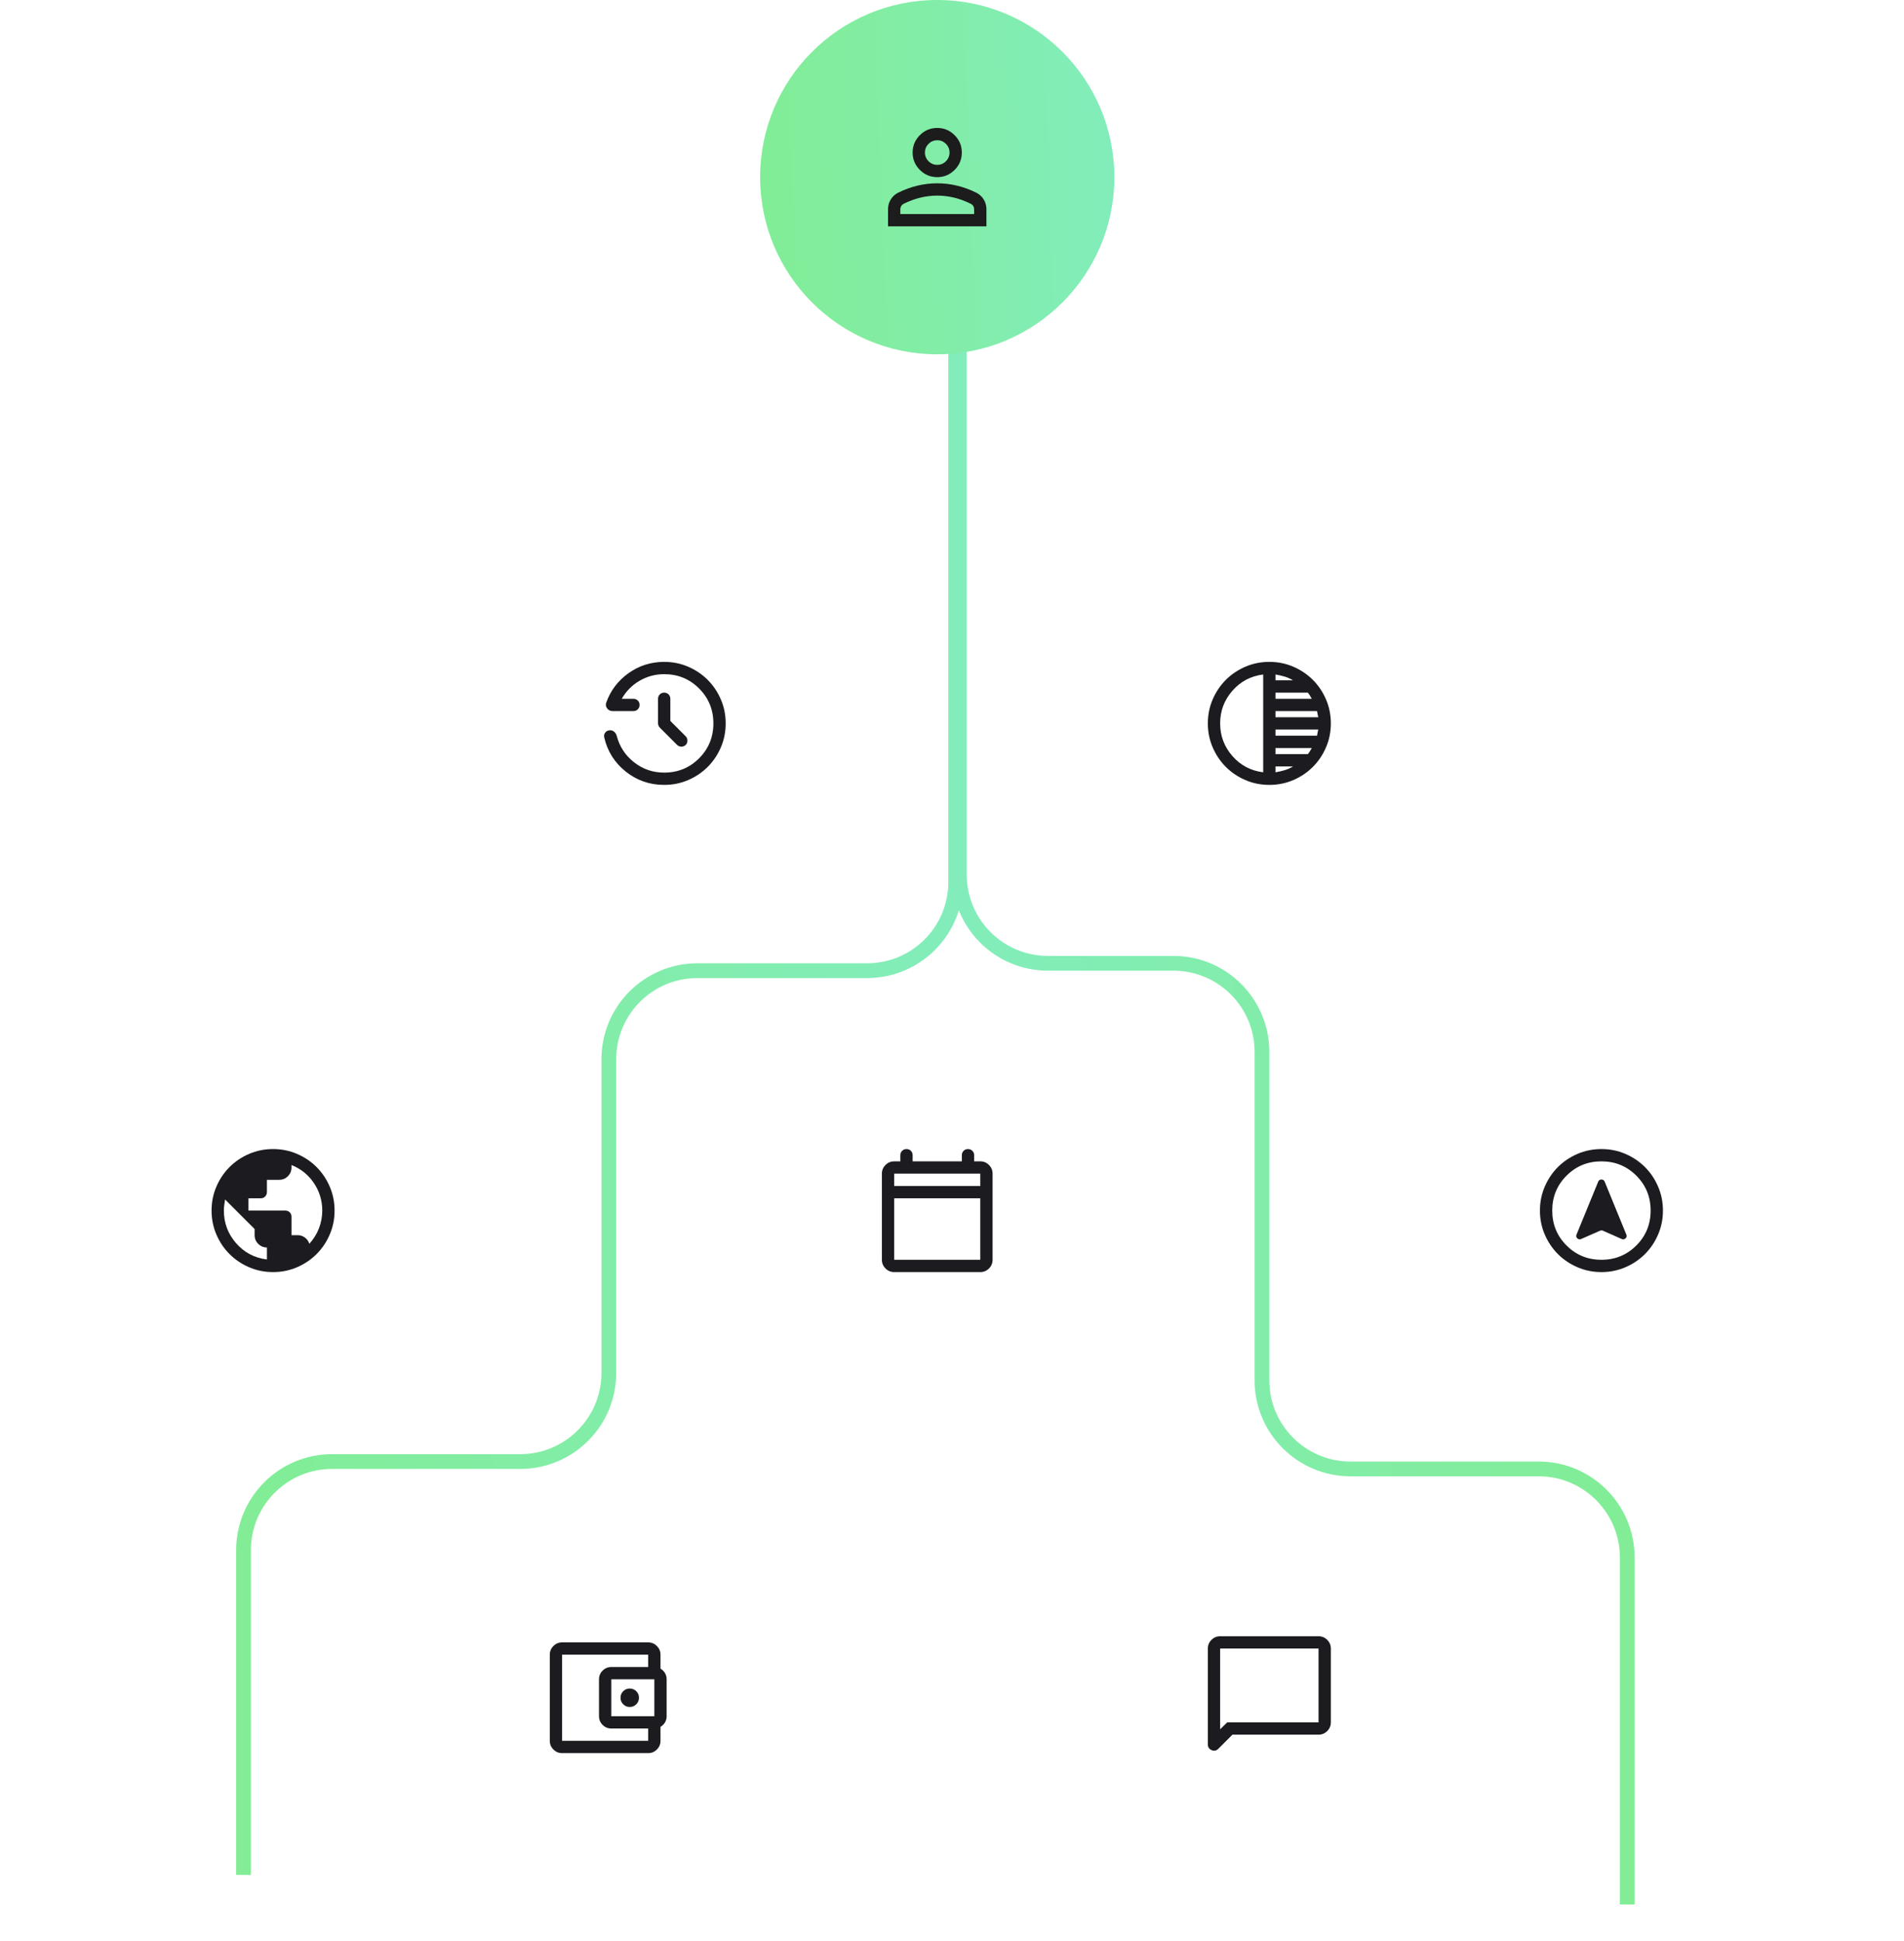 <svg width="258" height="263" viewBox="0 0 258 263" fill="none" xmlns="http://www.w3.org/2000/svg">
<g filter="url(#filter0_d_1704_28558)">
<rect x="140" y="74" width="64" height="48" rx="12" fill="white"/>
</g>
<mask id="mask0_1704_28558" style="mask-type:alpha" maskUnits="userSpaceOnUse" x="162" y="88" width="20" height="20">
<rect x="162" y="88" width="20" height="20" fill="#D9D9D9"/>
</mask>
<g mask="url(#mask0_1704_28558)">
<path d="M172.001 106.333C170.849 106.333 169.765 106.115 168.751 105.677C167.737 105.24 166.855 104.646 166.105 103.896C165.355 103.146 164.762 102.264 164.324 101.25C163.887 100.236 163.668 99.153 163.668 98C163.668 96.847 163.887 95.764 164.324 94.75C164.762 93.736 165.355 92.854 166.105 92.104C166.855 91.354 167.737 90.76 168.751 90.323C169.765 89.885 170.849 89.667 172.001 89.667C173.154 89.667 174.237 89.885 175.251 90.323C176.265 90.76 177.147 91.354 177.897 92.104C178.647 92.854 179.241 93.736 179.678 94.75C180.116 95.764 180.335 96.847 180.335 98C180.335 99.153 180.116 100.236 179.678 101.25C179.241 102.264 178.647 103.146 177.897 103.896C177.147 104.646 176.265 105.24 175.251 105.677C174.237 106.115 173.154 106.333 172.001 106.333ZM171.168 104.625V91.375C169.487 91.583 168.095 92.32 166.991 93.583C165.887 94.847 165.335 96.32 165.335 98C165.335 99.681 165.887 101.153 166.991 102.417C168.095 103.681 169.487 104.417 171.168 104.625ZM172.835 104.625C173.251 104.556 173.661 104.462 174.064 104.344C174.467 104.226 174.849 104.056 175.21 103.833H172.835V104.625ZM172.835 102.167H177.21C177.321 102.042 177.418 101.91 177.501 101.771C177.585 101.632 177.668 101.486 177.751 101.333H172.835V102.167ZM172.835 99.667H178.46L178.626 98.833H172.835V99.667ZM172.835 97.167H178.626L178.46 96.333H172.835V97.167ZM172.835 94.667H177.751C177.668 94.514 177.585 94.368 177.501 94.229C177.418 94.09 177.321 93.958 177.21 93.833H172.835V94.667ZM172.835 92.167H175.21C174.849 91.945 174.467 91.774 174.064 91.656C173.661 91.538 173.251 91.445 172.835 91.375V92.167Z" fill="#1C1B1F"/>
</g>
<g filter="url(#filter1_d_1704_28558)">
<rect x="58" y="74" width="64" height="48" rx="12" fill="white"/>
</g>
<mask id="mask1_1704_28558" style="mask-type:alpha" maskUnits="userSpaceOnUse" x="80" y="88" width="20" height="20">
<rect x="80" y="88" width="20" height="20" fill="#D9D9D9"/>
</mask>
<g mask="url(#mask1_1704_28558)">
<path d="M90 106.333C88.028 106.333 86.289 105.729 84.782 104.521C83.275 103.313 82.306 101.771 81.875 99.896C81.82 99.66 81.862 99.448 82 99.26C82.139 99.073 82.327 98.965 82.563 98.938C82.799 98.91 83.007 98.965 83.188 99.104C83.368 99.243 83.493 99.431 83.563 99.667C83.938 101.125 84.719 102.323 85.907 103.26C87.094 104.198 88.459 104.667 90 104.667C91.862 104.667 93.438 104.021 94.73 102.729C96.021 101.438 96.667 99.861 96.667 98C96.667 96.139 96.021 94.563 94.73 93.271C93.438 91.979 91.862 91.333 90 91.333C88.806 91.333 87.698 91.629 86.677 92.219C85.657 92.809 84.848 93.625 84.25 94.667H85.834C86.07 94.667 86.268 94.747 86.427 94.906C86.587 95.066 86.667 95.264 86.667 95.5C86.667 95.736 86.587 95.934 86.427 96.094C86.268 96.254 86.07 96.333 85.834 96.333H83C82.695 96.333 82.452 96.212 82.271 95.969C82.091 95.726 82.049 95.465 82.146 95.188C82.73 93.549 83.737 92.219 85.167 91.198C86.598 90.177 88.209 89.667 90 89.667C91.153 89.667 92.237 89.885 93.25 90.323C94.264 90.76 95.146 91.354 95.896 92.104C96.646 92.854 97.24 93.736 97.677 94.75C98.115 95.764 98.334 96.847 98.334 98C98.334 99.153 98.115 100.236 97.677 101.25C97.24 102.264 96.646 103.146 95.896 103.896C95.146 104.646 94.264 105.24 93.25 105.677C92.237 106.115 91.153 106.333 90 106.333ZM90.834 97.667L92.917 99.75C93.07 99.903 93.146 100.097 93.146 100.333C93.146 100.57 93.07 100.764 92.917 100.917C92.764 101.07 92.57 101.146 92.334 101.146C92.098 101.146 91.903 101.07 91.75 100.917L89.417 98.583C89.334 98.5 89.271 98.406 89.23 98.302C89.188 98.198 89.167 98.09 89.167 97.979V94.667C89.167 94.431 89.247 94.233 89.407 94.073C89.566 93.913 89.764 93.833 90 93.833C90.237 93.833 90.434 93.913 90.594 94.073C90.754 94.233 90.834 94.431 90.834 94.667V97.667Z" fill="#1C1B1F"/>
</g>
<g filter="url(#filter2_d_1704_28558)">
<rect x="140" y="206" width="64" height="48" rx="12" fill="white"/>
</g>
<mask id="mask2_1704_28558" style="mask-type:alpha" maskUnits="userSpaceOnUse" x="162" y="220" width="20" height="20">
<rect x="162" y="220" width="20" height="20" fill="#D9D9D9"/>
</mask>
<g mask="url(#mask2_1704_28558)">
<path d="M167.001 235L165.085 236.917C164.821 237.181 164.519 237.24 164.178 237.094C163.838 236.948 163.668 236.688 163.668 236.313V223.333C163.668 222.875 163.831 222.483 164.158 222.156C164.484 221.83 164.876 221.667 165.335 221.667H178.668C179.126 221.667 179.519 221.83 179.845 222.156C180.171 222.483 180.335 222.875 180.335 223.333V233.333C180.335 233.792 180.171 234.184 179.845 234.51C179.519 234.837 179.126 235 178.668 235H167.001ZM166.293 233.333H178.668V223.333H165.335V234.271L166.293 233.333Z" fill="#1C1B1F"/>
</g>
<g filter="url(#filter3_d_1704_28558)">
<rect x="50" y="206" width="64" height="48" rx="12" fill="white"/>
</g>
<mask id="mask3_1704_28558" style="mask-type:alpha" maskUnits="userSpaceOnUse" x="72" y="220" width="20" height="20">
<rect x="72" y="220" width="20" height="20" fill="#D9D9D9"/>
</mask>
<g mask="url(#mask3_1704_28558)">
<path d="M76.167 237.5C75.708 237.5 75.316 237.337 74.99 237.01C74.663 236.684 74.5 236.292 74.5 235.833V224.167C74.5 223.708 74.663 223.316 74.99 222.99C75.316 222.663 75.708 222.5 76.167 222.5H87.833C88.292 222.5 88.684 222.663 89.01 222.99C89.337 223.316 89.5 223.708 89.5 224.167V226.25H87.833V224.167H76.167V235.833H87.833V233.75H89.5V235.833C89.5 236.292 89.337 236.684 89.01 237.01C88.684 237.337 88.292 237.5 87.833 237.5H76.167ZM82.833 234.167C82.375 234.167 81.983 234.003 81.656 233.677C81.33 233.351 81.167 232.958 81.167 232.5V227.5C81.167 227.042 81.33 226.649 81.656 226.323C81.983 225.997 82.375 225.833 82.833 225.833H88.667C89.125 225.833 89.517 225.997 89.844 226.323C90.17 226.649 90.333 227.042 90.333 227.5V232.5C90.333 232.958 90.17 233.351 89.844 233.677C89.517 234.003 89.125 234.167 88.667 234.167H82.833ZM88.667 232.5V227.5H82.833V232.5H88.667ZM85.333 231.25C85.681 231.25 85.976 231.128 86.219 230.885C86.462 230.642 86.583 230.347 86.583 230C86.583 229.653 86.462 229.358 86.219 229.115C85.976 228.872 85.681 228.75 85.333 228.75C84.986 228.75 84.691 228.872 84.448 229.115C84.205 229.358 84.083 229.653 84.083 230C84.083 230.347 84.205 230.642 84.448 230.885C84.691 231.128 84.986 231.25 85.333 231.25Z" fill="#1C1B1F"/>
</g>
<g filter="url(#filter4_d_1704_28558)">
<rect x="95" y="140" width="64" height="48" rx="12" fill="white"/>
</g>
<mask id="mask4_1704_28558" style="mask-type:alpha" maskUnits="userSpaceOnUse" x="117" y="154" width="20" height="20">
<rect x="117" y="154" width="20" height="20" fill="#D9D9D9"/>
</mask>
<g mask="url(#mask4_1704_28558)">
<path d="M121.167 172.333C120.708 172.333 120.316 172.17 119.99 171.844C119.663 171.517 119.5 171.125 119.5 170.667V159C119.5 158.542 119.663 158.149 119.99 157.823C120.316 157.496 120.708 157.333 121.167 157.333H122V156.5C122 156.264 122.08 156.066 122.24 155.906C122.399 155.746 122.597 155.667 122.833 155.667C123.069 155.667 123.267 155.746 123.427 155.906C123.587 156.066 123.667 156.264 123.667 156.5V157.333H130.333V156.5C130.333 156.264 130.413 156.066 130.573 155.906C130.733 155.746 130.931 155.667 131.167 155.667C131.403 155.667 131.601 155.746 131.76 155.906C131.92 156.066 132 156.264 132 156.5V157.333H132.833C133.292 157.333 133.684 157.496 134.01 157.823C134.337 158.149 134.5 158.542 134.5 159V170.667C134.5 171.125 134.337 171.517 134.01 171.844C133.684 172.17 133.292 172.333 132.833 172.333H121.167ZM121.167 170.667H132.833V162.333H121.167V170.667ZM121.167 160.667H132.833V159H121.167V160.667Z" fill="#1C1B1F"/>
</g>
<g filter="url(#filter5_d_1704_28558)">
<rect x="5" y="140" width="64" height="48" rx="12" fill="white"/>
</g>
<mask id="mask5_1704_28558" style="mask-type:alpha" maskUnits="userSpaceOnUse" x="27" y="154" width="20" height="20">
<rect x="27" y="154" width="20" height="20" fill="#D9D9D9"/>
</mask>
<g mask="url(#mask5_1704_28558)">
<path d="M37.001 172.333C35.849 172.333 34.765 172.115 33.751 171.677C32.737 171.24 31.855 170.646 31.105 169.896C30.355 169.146 29.762 168.264 29.324 167.25C28.887 166.236 28.668 165.153 28.668 164C28.668 162.847 28.887 161.764 29.324 160.75C29.762 159.736 30.355 158.854 31.105 158.104C31.855 157.354 32.737 156.76 33.751 156.323C34.765 155.885 35.849 155.667 37.001 155.667C38.154 155.667 39.237 155.885 40.251 156.323C41.265 156.76 42.147 157.354 42.897 158.104C43.647 158.854 44.241 159.736 44.678 160.75C45.116 161.764 45.335 162.847 45.335 164C45.335 165.153 45.116 166.236 44.678 167.25C44.241 168.264 43.647 169.146 42.897 169.896C42.147 170.646 41.265 171.24 40.251 171.677C39.237 172.115 38.154 172.333 37.001 172.333ZM36.168 170.625V169C35.71 169 35.317 168.837 34.991 168.51C34.664 168.184 34.501 167.792 34.501 167.333V166.5L30.501 162.5C30.46 162.75 30.421 163 30.387 163.25C30.352 163.5 30.335 163.75 30.335 164C30.335 165.681 30.887 167.153 31.991 168.417C33.095 169.681 34.487 170.417 36.168 170.625ZM41.918 168.5C42.196 168.195 42.446 167.865 42.668 167.51C42.89 167.156 43.074 166.788 43.22 166.406C43.366 166.024 43.477 165.632 43.553 165.229C43.63 164.826 43.668 164.417 43.668 164C43.668 162.639 43.289 161.396 42.533 160.271C41.776 159.146 40.765 158.333 39.501 157.833V158.167C39.501 158.625 39.338 159.017 39.012 159.344C38.685 159.67 38.293 159.833 37.835 159.833H36.168V161.5C36.168 161.736 36.088 161.934 35.928 162.094C35.769 162.254 35.571 162.333 35.335 162.333H33.668V164H38.668C38.904 164 39.102 164.08 39.262 164.24C39.421 164.399 39.501 164.597 39.501 164.833V167.333H40.335C40.696 167.333 41.022 167.441 41.314 167.656C41.605 167.872 41.807 168.153 41.918 168.5Z" fill="#1C1B1F"/>
</g>
<g filter="url(#filter6_d_1704_28558)">
<rect x="185" y="140" width="64" height="48" rx="12" fill="white"/>
</g>
<mask id="mask6_1704_28558" style="mask-type:alpha" maskUnits="userSpaceOnUse" x="207" y="154" width="20" height="20">
<rect x="207" y="154" width="20" height="20" fill="#D9D9D9"/>
</mask>
<g mask="url(#mask6_1704_28558)">
<path d="M217.001 172.333C215.849 172.333 214.765 172.115 213.751 171.677C212.737 171.24 211.855 170.646 211.105 169.896C210.355 169.146 209.762 168.264 209.324 167.25C208.887 166.236 208.668 165.153 208.668 164C208.668 162.847 208.887 161.764 209.324 160.75C209.762 159.736 210.355 158.854 211.105 158.104C211.855 157.354 212.737 156.76 213.751 156.323C214.765 155.885 215.849 155.667 217.001 155.667C218.154 155.667 219.237 155.885 220.251 156.323C221.265 156.76 222.147 157.354 222.897 158.104C223.647 158.854 224.241 159.736 224.678 160.75C225.116 161.764 225.335 162.847 225.335 164C225.335 165.153 225.116 166.236 224.678 167.25C224.241 168.264 223.647 169.146 222.897 169.896C222.147 170.646 221.265 171.24 220.251 171.677C219.237 172.115 218.154 172.333 217.001 172.333ZM217.001 170.667C218.862 170.667 220.439 170.021 221.73 168.729C223.022 167.438 223.668 165.861 223.668 164C223.668 162.139 223.022 160.563 221.73 159.271C220.439 157.979 218.862 157.333 217.001 157.333C215.14 157.333 213.564 157.979 212.272 159.271C210.98 160.563 210.335 162.139 210.335 164C210.335 165.861 210.98 167.438 212.272 168.729C213.564 170.021 215.14 170.667 217.001 170.667ZM214.251 167.854L216.814 166.729C216.883 166.701 216.949 166.688 217.012 166.688C217.074 166.688 217.14 166.701 217.21 166.729L219.751 167.854C219.946 167.938 220.119 167.906 220.272 167.76C220.425 167.615 220.46 167.445 220.376 167.25L217.439 160.083C217.355 159.889 217.21 159.792 217.001 159.792C216.793 159.792 216.647 159.889 216.564 160.083L213.626 167.25C213.543 167.445 213.578 167.615 213.73 167.76C213.883 167.906 214.057 167.938 214.251 167.854Z" fill="#1C1B1F"/>
</g>
<path d="M129.5 39.5V119.5C129.5 126.127 124.127 131.5 117.5 131.5H94.5C87.873 131.5 82.5 136.873 82.5 143.5V186C82.5 192.627 77.127 198 70.5 198H45C38.373 198 33 203.373 33 210V254" stroke="url(#paint0_linear_1704_28558)" stroke-width="2"/>
<path d="M130 39.5V118.5C130 125.127 135.373 130.5 142 130.5H159C165.627 130.5 171 135.873 171 142.5V187C171 193.627 176.373 199 183 199H208.5C215.127 199 220.5 204.373 220.5 211V258" stroke="url(#paint1_linear_1704_28558)" stroke-width="2"/>
<circle cx="127" cy="24" r="24" fill="url(#paint2_linear_1704_28558)"/>
<mask id="mask7_1704_28558" style="mask-type:alpha" maskUnits="userSpaceOnUse" x="117" y="14" width="20" height="20">
<rect x="117" y="14" width="20" height="20" fill="#D9D9D9"/>
</mask>
<g mask="url(#mask7_1704_28558)">
<path d="M126.999 24C126.082 24 125.297 23.674 124.645 23.021C123.992 22.368 123.665 21.583 123.665 20.667C123.665 19.75 123.992 18.965 124.645 18.312C125.297 17.66 126.082 17.333 126.999 17.333C127.915 17.333 128.7 17.66 129.353 18.312C130.006 18.965 130.332 19.75 130.332 20.667C130.332 21.583 130.006 22.368 129.353 23.021C128.7 23.674 127.915 24 126.999 24ZM120.332 30.667V28.333C120.332 27.861 120.454 27.427 120.697 27.031C120.94 26.635 121.263 26.333 121.665 26.125C122.526 25.694 123.401 25.371 124.29 25.156C125.179 24.941 126.082 24.833 126.999 24.833C127.915 24.833 128.818 24.941 129.707 25.156C130.596 25.371 131.471 25.694 132.332 26.125C132.735 26.333 133.058 26.635 133.301 27.031C133.544 27.427 133.665 27.861 133.665 28.333V30.667H120.332ZM121.999 29H131.999V28.333C131.999 28.18 131.961 28.042 131.884 27.917C131.808 27.792 131.707 27.694 131.582 27.625C130.832 27.25 130.075 26.969 129.311 26.781C128.547 26.594 127.776 26.5 126.999 26.5C126.221 26.5 125.45 26.594 124.686 26.781C123.922 26.969 123.165 27.25 122.415 27.625C122.29 27.694 122.19 27.792 122.113 27.917C122.037 28.042 121.999 28.18 121.999 28.333V29ZM126.999 22.333C127.457 22.333 127.849 22.17 128.176 21.844C128.502 21.517 128.665 21.125 128.665 20.667C128.665 20.208 128.502 19.816 128.176 19.489C127.849 19.163 127.457 19 126.999 19C126.54 19 126.148 19.163 125.822 19.489C125.495 19.816 125.332 20.208 125.332 20.667C125.332 21.125 125.495 21.517 125.822 21.844C126.148 22.17 126.54 22.333 126.999 22.333Z" fill="#1C1C1C"/>
</g>
<defs>
<filter id="filter0_d_1704_28558" x="135.642" y="69.642" width="77.074" height="61.074" filterUnits="userSpaceOnUse" color-interpolation-filters="sRGB">
<feFlood flood-opacity="0" result="BackgroundImageFix"/>
<feColorMatrix in="SourceAlpha" type="matrix" values="0 0 0 0 0 0 0 0 0 0 0 0 0 0 0 0 0 0 127 0" result="hardAlpha"/>
<feOffset dx="2.179" dy="2.179"/>
<feGaussianBlur stdDeviation="3.268"/>
<feColorMatrix type="matrix" values="0 0 0 0 0 0 0 0 0 0 0 0 0 0 0 0 0 0 0.04 0"/>
<feBlend mode="normal" in2="BackgroundImageFix" result="effect1_dropShadow_1704_28558"/>
<feBlend mode="normal" in="SourceGraphic" in2="effect1_dropShadow_1704_28558" result="shape"/>
</filter>
<filter id="filter1_d_1704_28558" x="53.642" y="69.642" width="77.074" height="61.074" filterUnits="userSpaceOnUse" color-interpolation-filters="sRGB">
<feFlood flood-opacity="0" result="BackgroundImageFix"/>
<feColorMatrix in="SourceAlpha" type="matrix" values="0 0 0 0 0 0 0 0 0 0 0 0 0 0 0 0 0 0 127 0" result="hardAlpha"/>
<feOffset dx="2.179" dy="2.179"/>
<feGaussianBlur stdDeviation="3.268"/>
<feColorMatrix type="matrix" values="0 0 0 0 0 0 0 0 0 0 0 0 0 0 0 0 0 0 0.04 0"/>
<feBlend mode="normal" in2="BackgroundImageFix" result="effect1_dropShadow_1704_28558"/>
<feBlend mode="normal" in="SourceGraphic" in2="effect1_dropShadow_1704_28558" result="shape"/>
</filter>
<filter id="filter2_d_1704_28558" x="135.642" y="201.642" width="77.074" height="61.074" filterUnits="userSpaceOnUse" color-interpolation-filters="sRGB">
<feFlood flood-opacity="0" result="BackgroundImageFix"/>
<feColorMatrix in="SourceAlpha" type="matrix" values="0 0 0 0 0 0 0 0 0 0 0 0 0 0 0 0 0 0 127 0" result="hardAlpha"/>
<feOffset dx="2.179" dy="2.179"/>
<feGaussianBlur stdDeviation="3.268"/>
<feColorMatrix type="matrix" values="0 0 0 0 0 0 0 0 0 0 0 0 0 0 0 0 0 0 0.04 0"/>
<feBlend mode="normal" in2="BackgroundImageFix" result="effect1_dropShadow_1704_28558"/>
<feBlend mode="normal" in="SourceGraphic" in2="effect1_dropShadow_1704_28558" result="shape"/>
</filter>
<filter id="filter3_d_1704_28558" x="45.642" y="201.642" width="77.074" height="61.074" filterUnits="userSpaceOnUse" color-interpolation-filters="sRGB">
<feFlood flood-opacity="0" result="BackgroundImageFix"/>
<feColorMatrix in="SourceAlpha" type="matrix" values="0 0 0 0 0 0 0 0 0 0 0 0 0 0 0 0 0 0 127 0" result="hardAlpha"/>
<feOffset dx="2.179" dy="2.179"/>
<feGaussianBlur stdDeviation="3.268"/>
<feColorMatrix type="matrix" values="0 0 0 0 0 0 0 0 0 0 0 0 0 0 0 0 0 0 0.04 0"/>
<feBlend mode="normal" in2="BackgroundImageFix" result="effect1_dropShadow_1704_28558"/>
<feBlend mode="normal" in="SourceGraphic" in2="effect1_dropShadow_1704_28558" result="shape"/>
</filter>
<filter id="filter4_d_1704_28558" x="90.642" y="135.642" width="77.074" height="61.074" filterUnits="userSpaceOnUse" color-interpolation-filters="sRGB">
<feFlood flood-opacity="0" result="BackgroundImageFix"/>
<feColorMatrix in="SourceAlpha" type="matrix" values="0 0 0 0 0 0 0 0 0 0 0 0 0 0 0 0 0 0 127 0" result="hardAlpha"/>
<feOffset dx="2.179" dy="2.179"/>
<feGaussianBlur stdDeviation="3.268"/>
<feColorMatrix type="matrix" values="0 0 0 0 0 0 0 0 0 0 0 0 0 0 0 0 0 0 0.04 0"/>
<feBlend mode="normal" in2="BackgroundImageFix" result="effect1_dropShadow_1704_28558"/>
<feBlend mode="normal" in="SourceGraphic" in2="effect1_dropShadow_1704_28558" result="shape"/>
</filter>
<filter id="filter5_d_1704_28558" x="0.642" y="135.642" width="77.074" height="61.074" filterUnits="userSpaceOnUse" color-interpolation-filters="sRGB">
<feFlood flood-opacity="0" result="BackgroundImageFix"/>
<feColorMatrix in="SourceAlpha" type="matrix" values="0 0 0 0 0 0 0 0 0 0 0 0 0 0 0 0 0 0 127 0" result="hardAlpha"/>
<feOffset dx="2.179" dy="2.179"/>
<feGaussianBlur stdDeviation="3.268"/>
<feColorMatrix type="matrix" values="0 0 0 0 0 0 0 0 0 0 0 0 0 0 0 0 0 0 0.04 0"/>
<feBlend mode="normal" in2="BackgroundImageFix" result="effect1_dropShadow_1704_28558"/>
<feBlend mode="normal" in="SourceGraphic" in2="effect1_dropShadow_1704_28558" result="shape"/>
</filter>
<filter id="filter6_d_1704_28558" x="180.642" y="135.642" width="77.074" height="61.074" filterUnits="userSpaceOnUse" color-interpolation-filters="sRGB">
<feFlood flood-opacity="0" result="BackgroundImageFix"/>
<feColorMatrix in="SourceAlpha" type="matrix" values="0 0 0 0 0 0 0 0 0 0 0 0 0 0 0 0 0 0 127 0" result="hardAlpha"/>
<feOffset dx="2.179" dy="2.179"/>
<feGaussianBlur stdDeviation="3.268"/>
<feColorMatrix type="matrix" values="0 0 0 0 0 0 0 0 0 0 0 0 0 0 0 0 0 0 0.04 0"/>
<feBlend mode="normal" in2="BackgroundImageFix" result="effect1_dropShadow_1704_28558"/>
<feBlend mode="normal" in="SourceGraphic" in2="effect1_dropShadow_1704_28558" result="shape"/>
</filter>
<linearGradient id="paint0_linear_1704_28558" x1="31.871" y1="269.6" x2="147.536" y2="267.45" gradientUnits="userSpaceOnUse">
<stop stop-color="#82ED95"/>
<stop offset="1" stop-color="#82EDC0"/>
</linearGradient>
<linearGradient id="paint1_linear_1704_28558" x1="221.559" y1="273.891" x2="113.079" y2="272.034" gradientUnits="userSpaceOnUse">
<stop stop-color="#82ED95"/>
<stop offset="1" stop-color="#82EDC0"/>
</linearGradient>
<linearGradient id="paint2_linear_1704_28558" x1="102.438" y1="51.491" x2="159.893" y2="49.117" gradientUnits="userSpaceOnUse">
<stop stop-color="#82ED95"/>
<stop offset="1" stop-color="#82EDC0"/>
</linearGradient>
</defs>
</svg>
